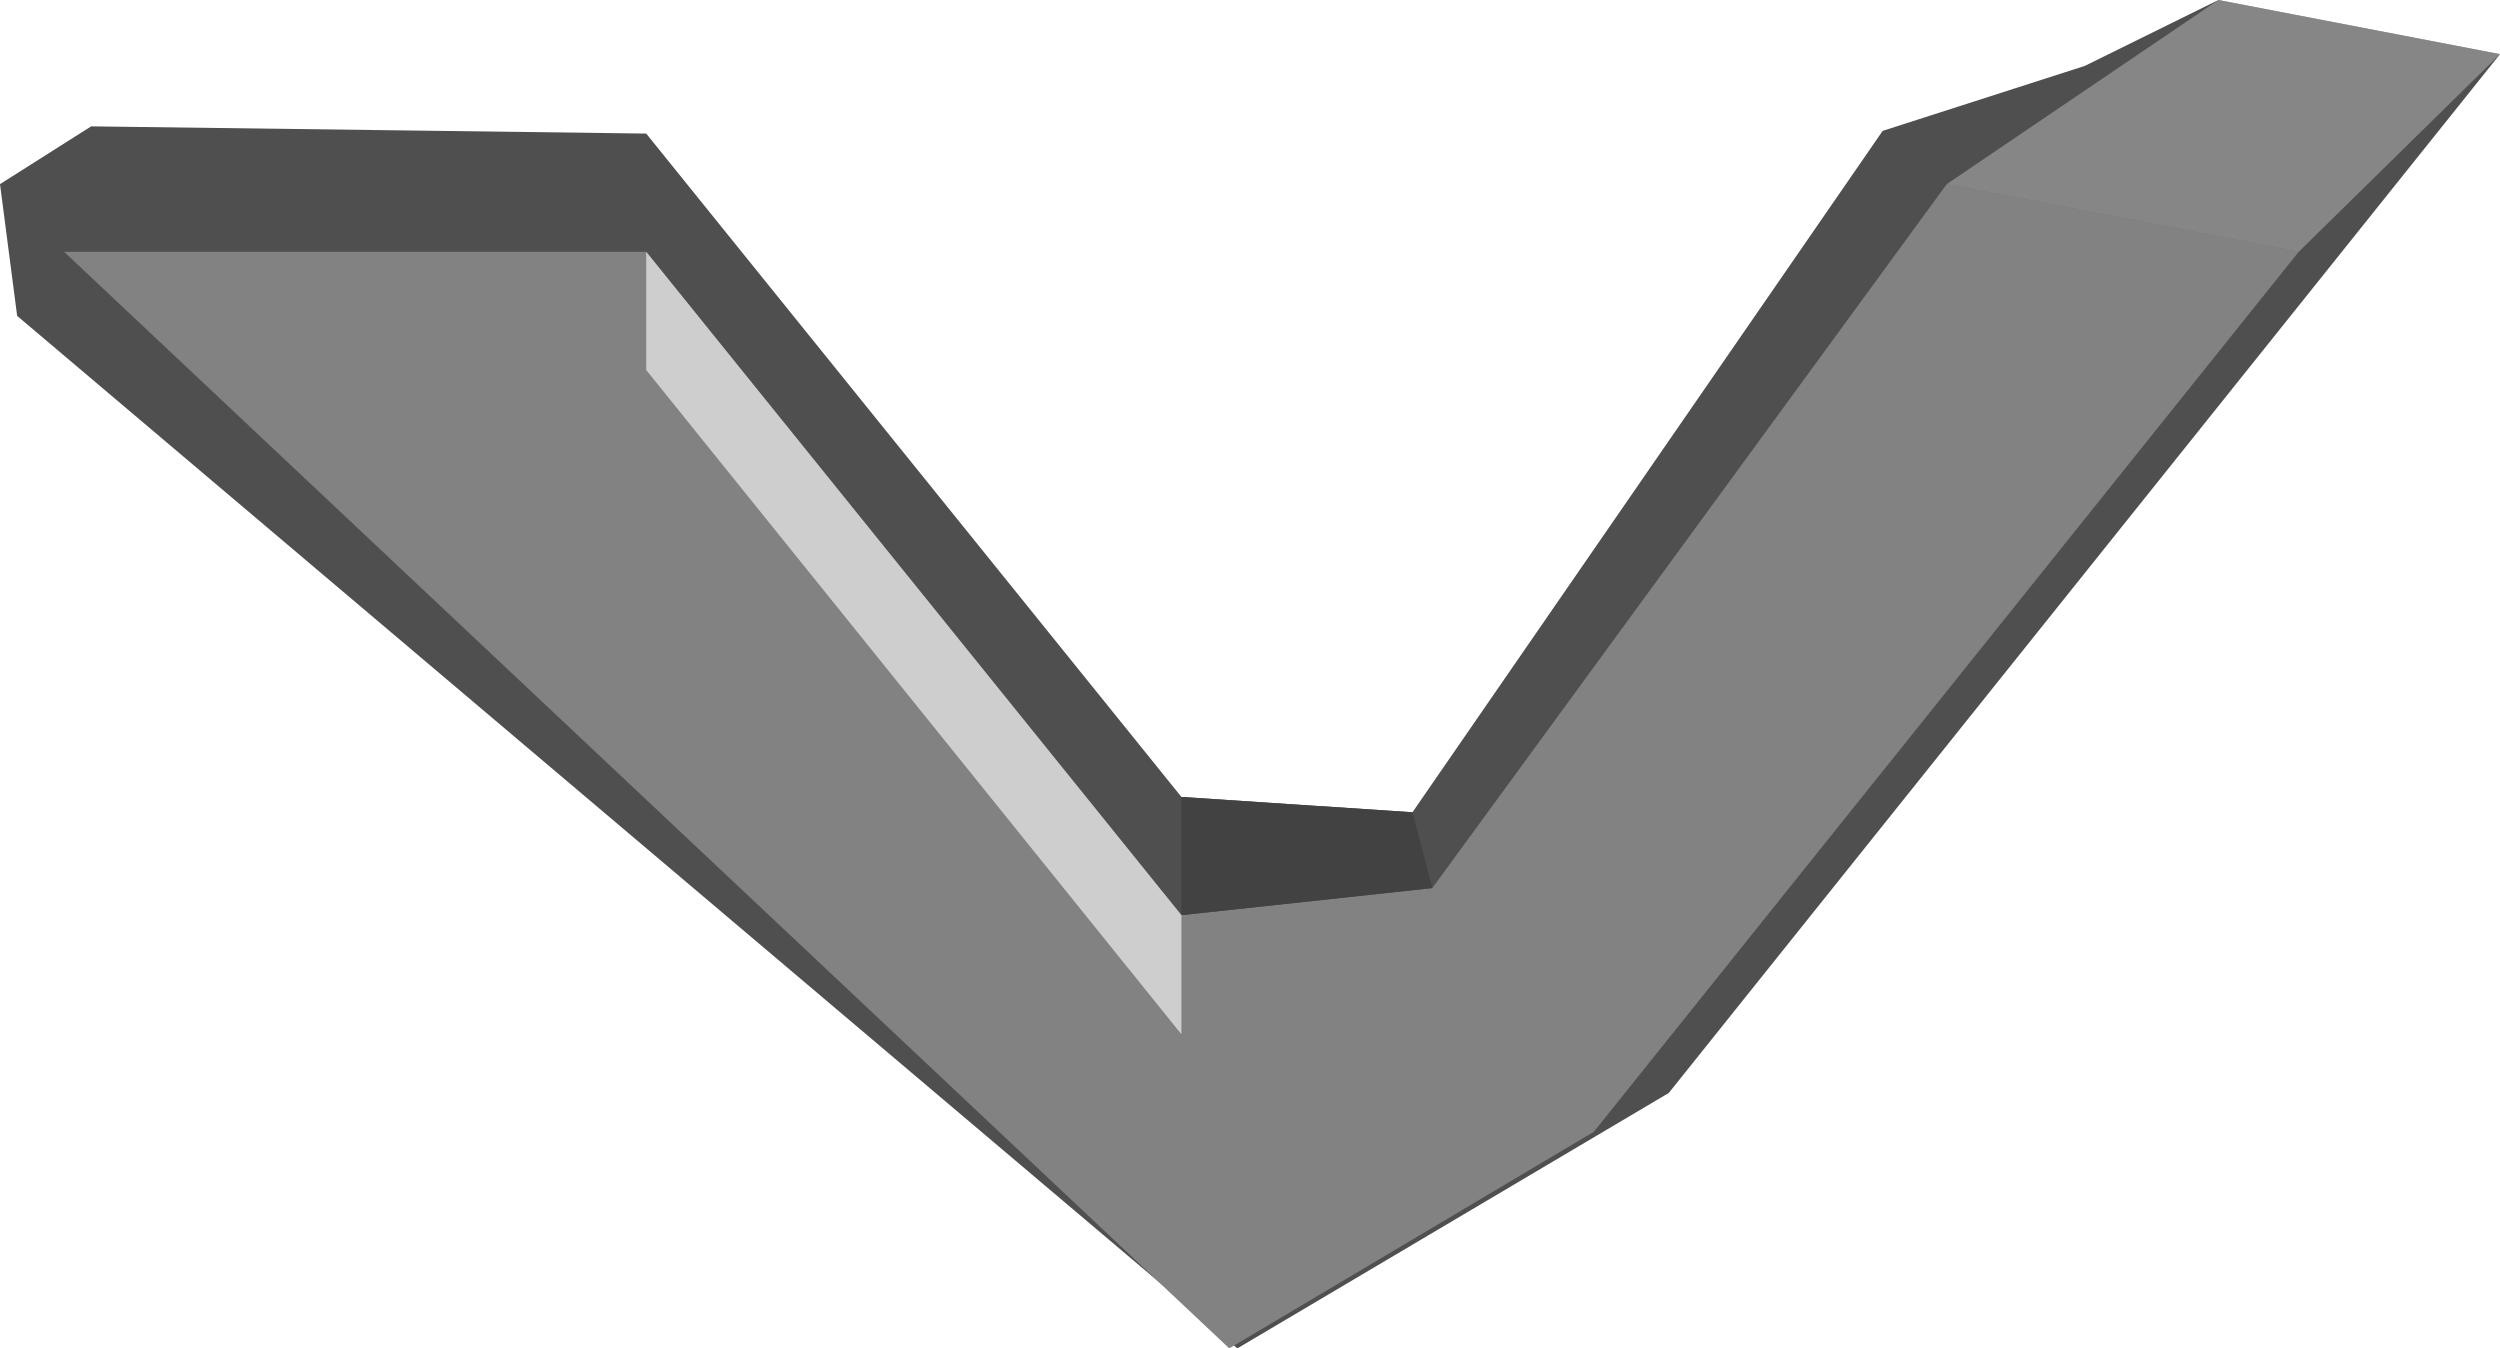 <svg id="Layer_1" data-name="Layer 1" xmlns="http://www.w3.org/2000/svg" viewBox="0 0 27.7 14.94"><defs><style>.cls-1{fill:#4f4f4f;}.cls-2{fill:#828282;}.cls-3{fill:#424242;}.cls-4,.cls-5{fill:#cecece;}.cls-4{opacity:0.44;}</style></defs><polygon class="cls-1" points="27.7 0.6 18.49 12.11 13.71 14.94 0.19 3.5 0 2.04 1.01 1.4 7.16 1.48 13.09 8.83 15.65 9 20.86 1.45 23.1 0.73 24.58 0 27.7 0.6"/><polygon class="cls-2" points="25.47 2.79 17.66 12.54 13.62 14.94 0.71 2.79 7.16 2.79 13.09 10.14 15.87 9.84 21.57 2.04 25.47 2.79"/><polygon class="cls-3" points="13.09 10.14 13.09 8.83 15.65 9 15.87 9.84 13.09 10.14"/><polygon class="cls-4" points="21.57 2.04 24.58 0 27.7 0.6 25.47 2.79 21.57 2.04"/><polygon class="cls-5" points="13.09 11.46 7.16 4.1 7.16 2.79 13.09 10.14 13.09 11.46"/></svg>